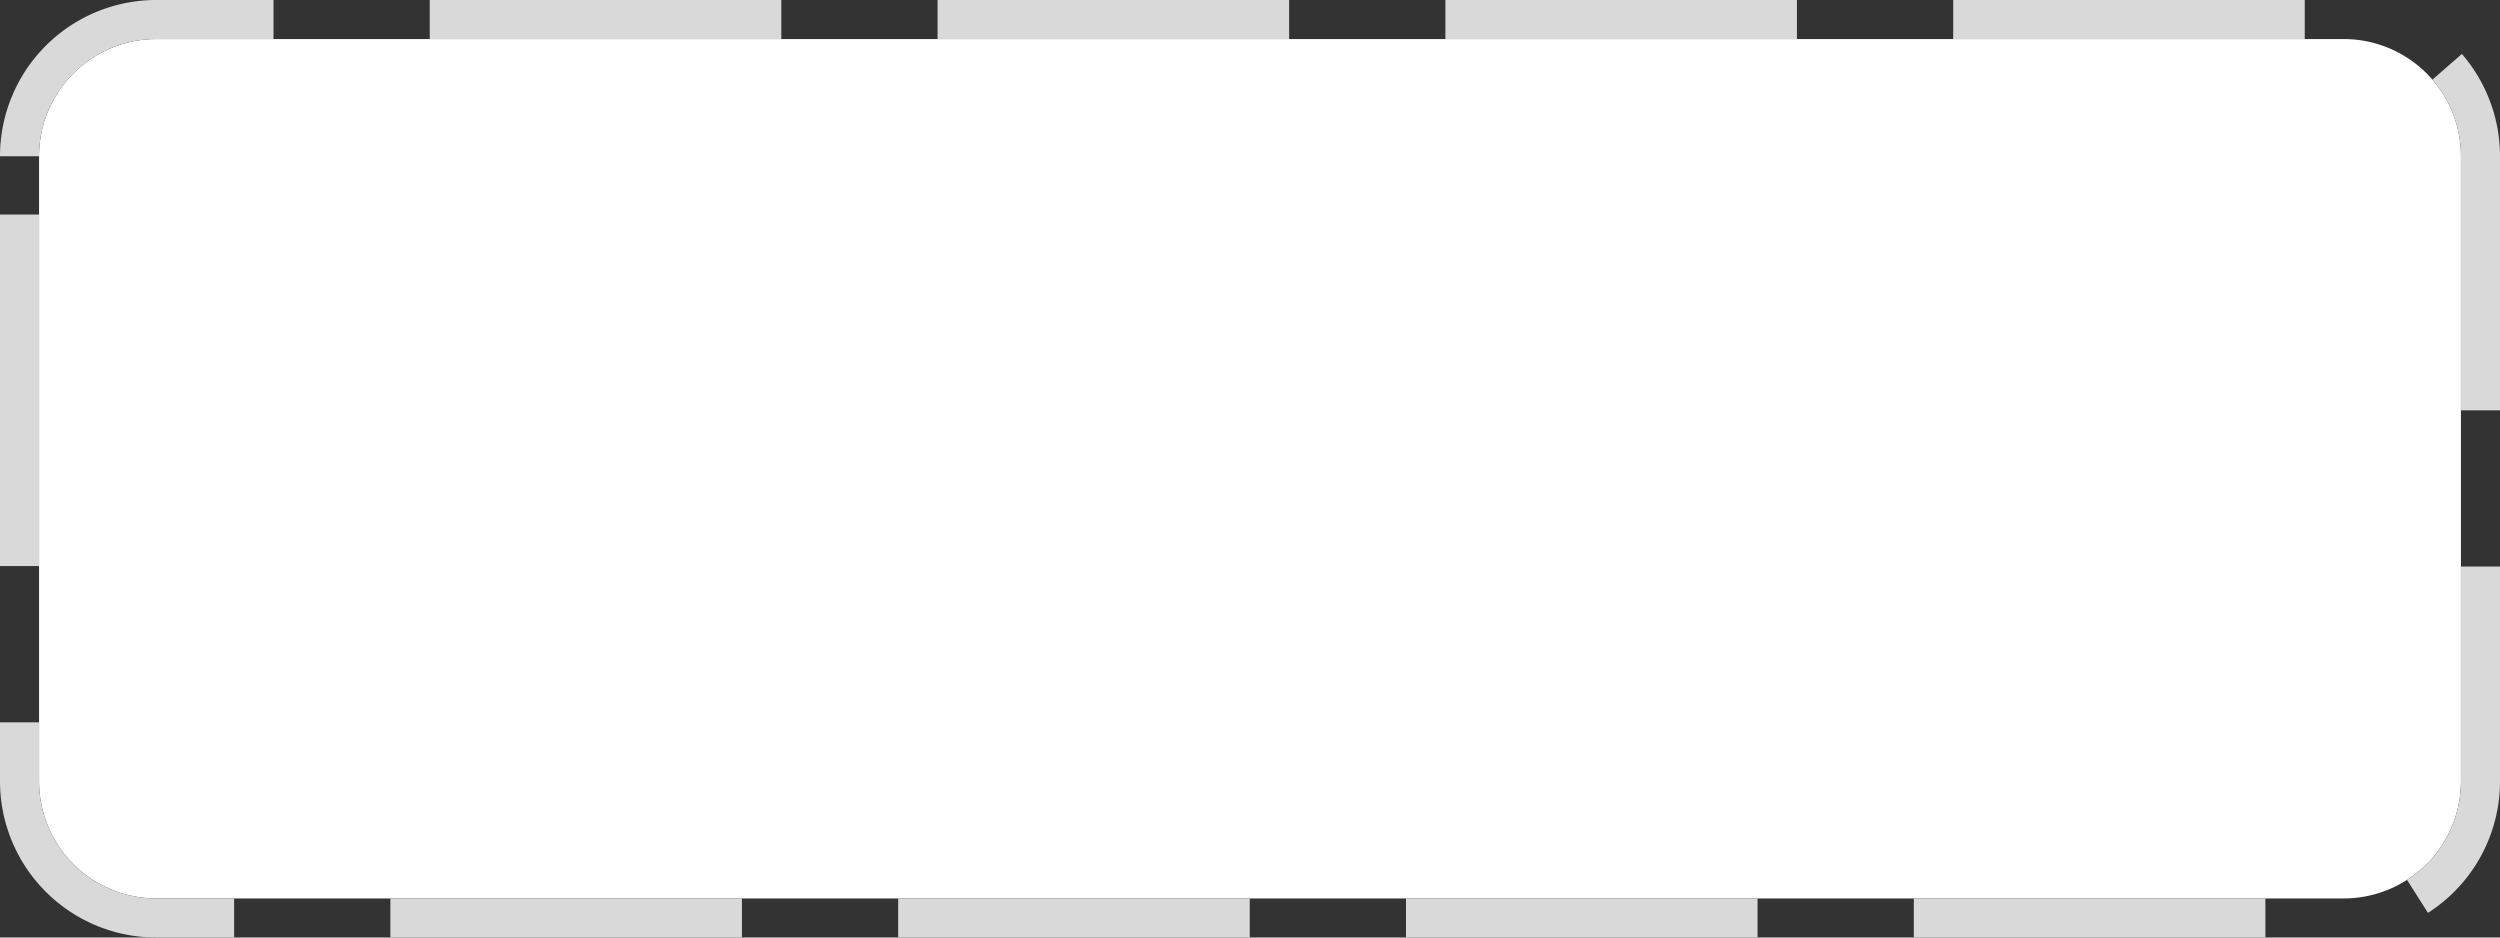 ﻿<?xml version="1.0" encoding="utf-8"?>
<svg version="1.1" xmlns:xlink="http://www.w3.org/1999/xlink" width="64px" height="24px" xmlns="http://www.w3.org/2000/svg">
  <rect width="100%" height="100%" fill="#333333" stroke="none"/>
  <g transform="matrix(1 0 0 1 -419 -1052 )">
    <path d="M 420 1056  A 3 3 0 0 1 423 1053 L 479 1053  A 3 3 0 0 1 482 1056 L 482 1072  A 3 3 0 0 1 479 1075 L 423 1075  A 3 3 0 0 1 420 1072 L 420 1056  Z " fill-rule="nonzero" fill="#ffffff" stroke="none" />
    <path d="M 419.5 1056  A 3.5 3.5 0 0 1 423 1052.5 L 479 1052.5  A 3.5 3.5 0 0 1 482.5 1056 L 482.5 1072  A 3.5 3.5 0 0 1 479 1075.5 L 423 1075.5  A 3.5 3.5 0 0 1 419.5 1072 L 419.5 1056  Z " stroke-width="1" stroke-dasharray="9,4" stroke="#d9d9d9" fill="none" stroke-dashoffset="0.5" />
  </g>
</svg>